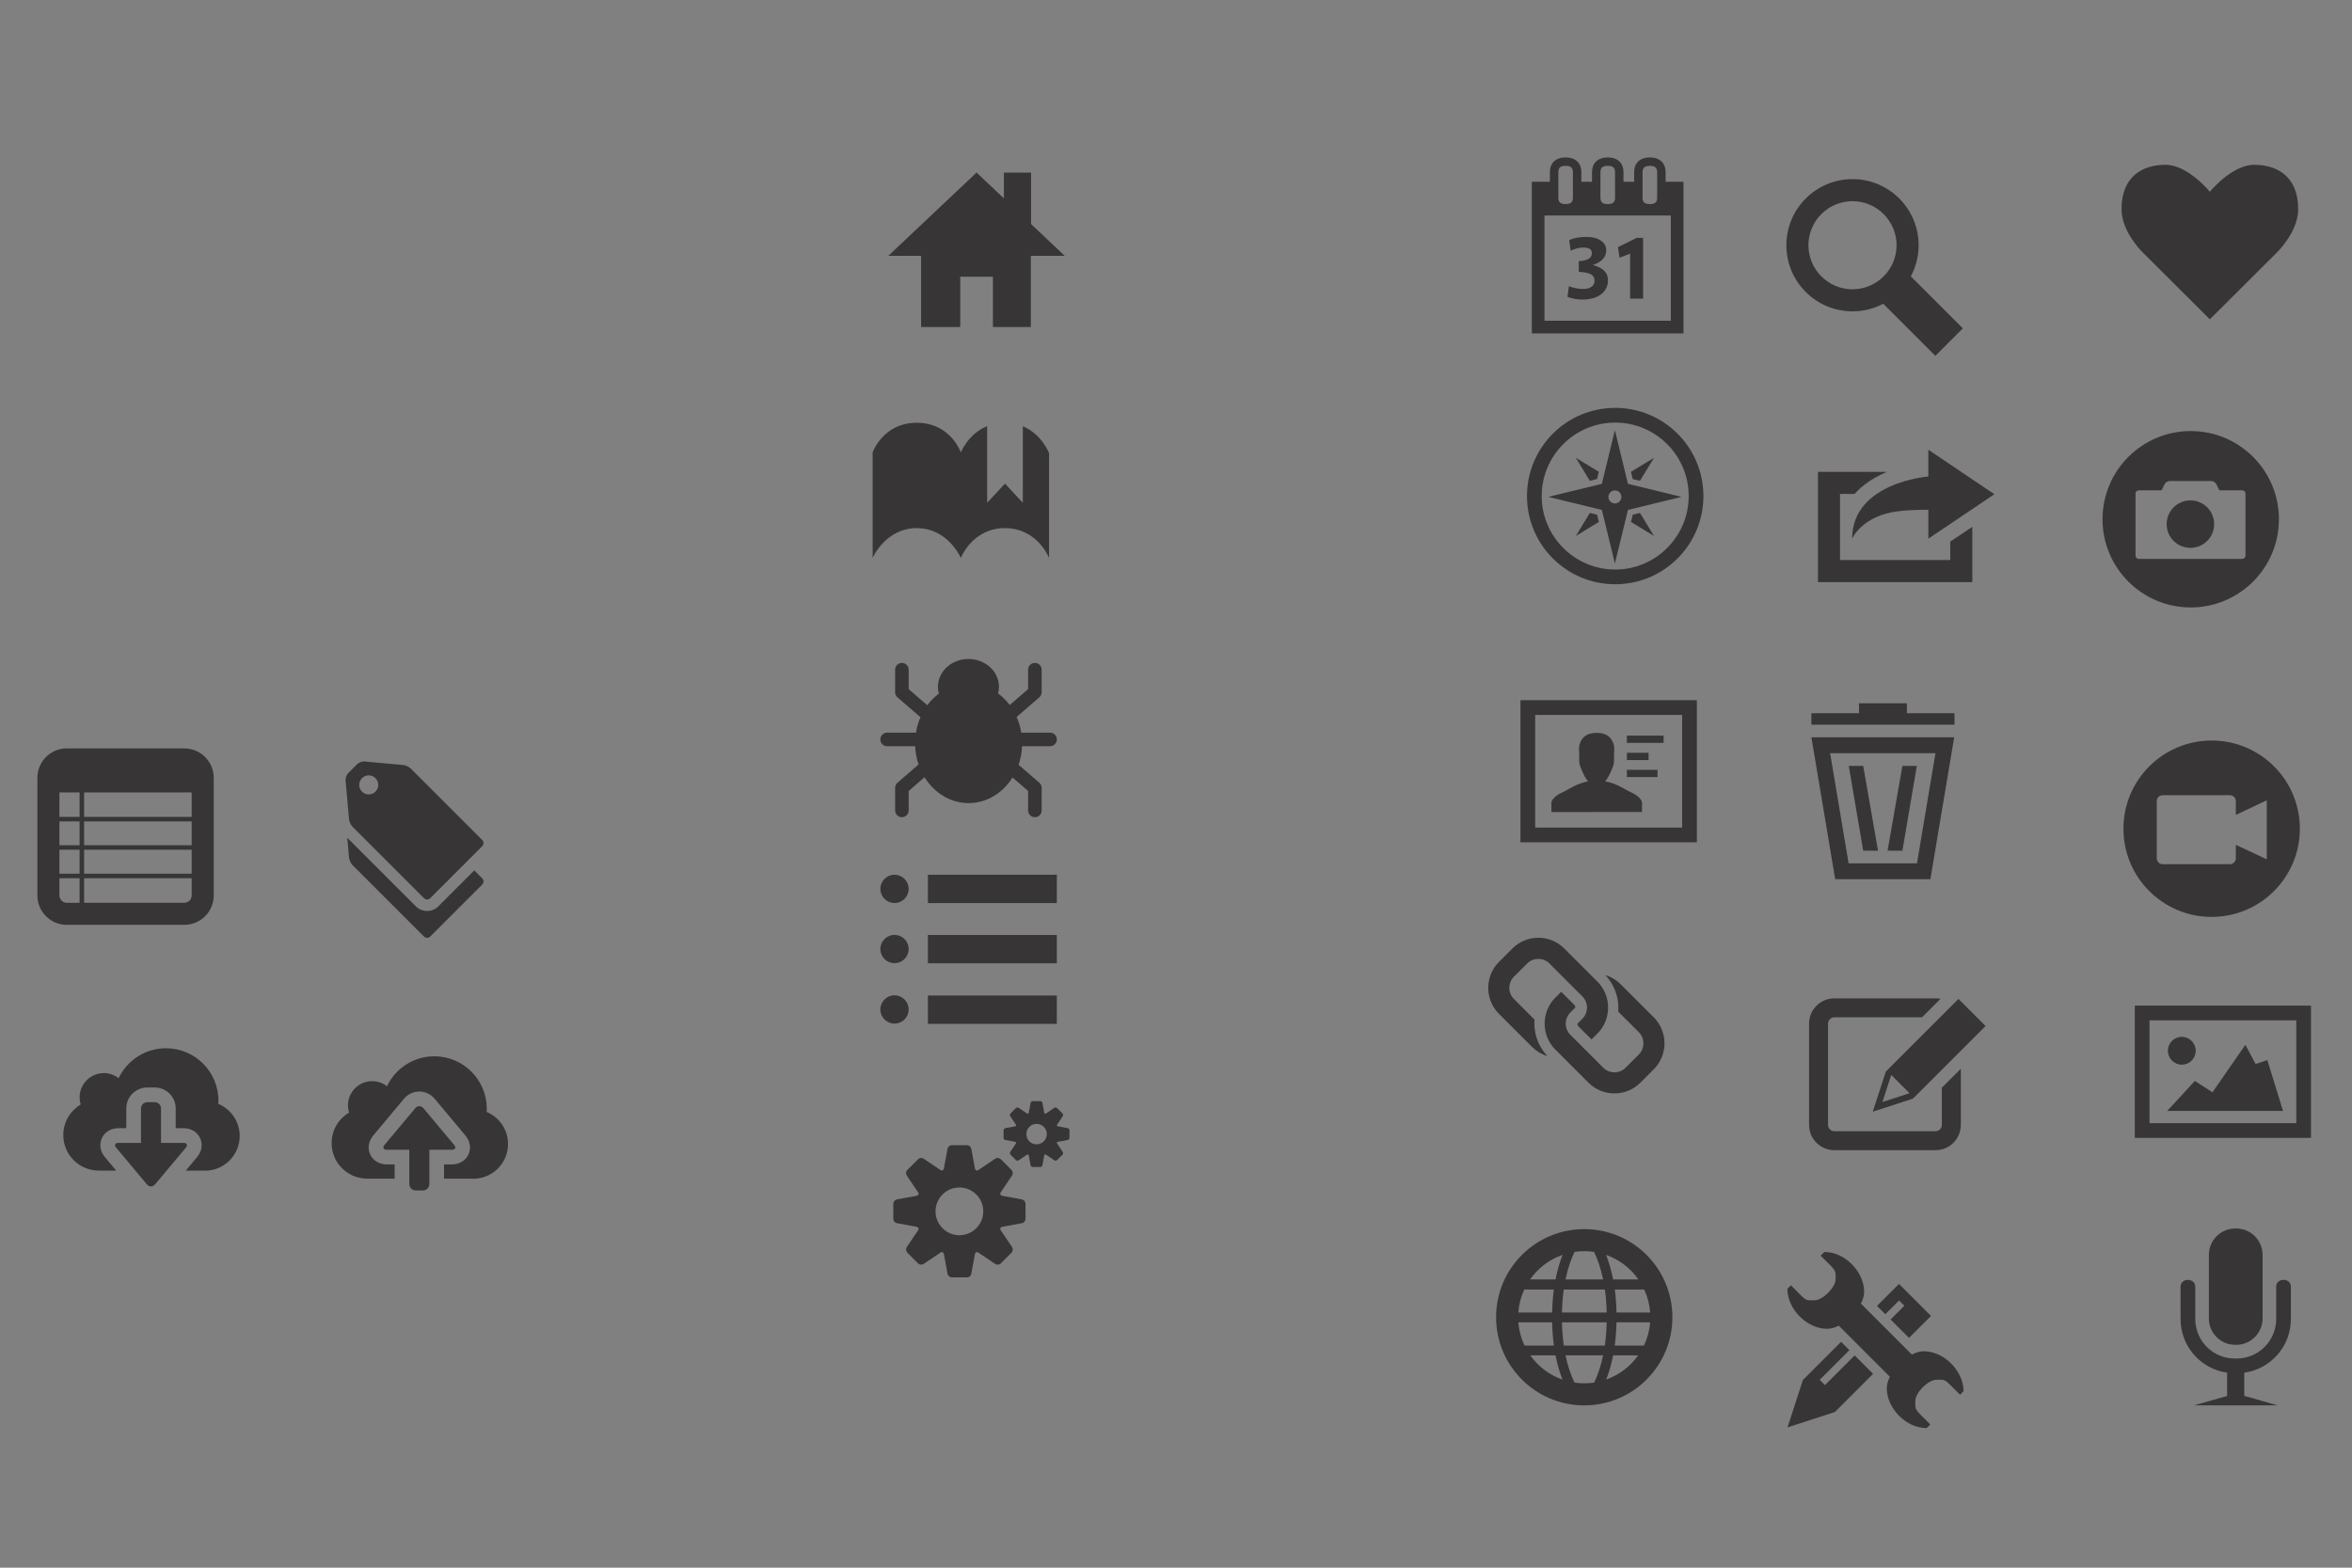<?xml version="1.0" encoding="UTF-8" standalone="no"?>
<!-- Created with Inkscape (http://www.inkscape.org/) -->

<svg
   xmlns:dc="http://purl.org/dc/elements/1.1/"
   xmlns:cc="http://creativecommons.org/ns#"
   xmlns:rdf="http://www.w3.org/1999/02/22-rdf-syntax-ns#"
   xmlns:svg="http://www.w3.org/2000/svg"
   xmlns="http://www.w3.org/2000/svg"
   xmlns:sodipodi="http://sodipodi.sourceforge.net/DTD/sodipodi-0.dtd"
   xmlns:inkscape="http://www.inkscape.org/namespaces/inkscape"
   id="svg2"
   version="1.1"
   inkscape:version="0.48.0 r9654"
   width="1200"
   height="800"
   xml:space="preserve"
   sodipodi:docname="nav-btns.svg"><rect width="100%" height="100%" fill="#808080" stroke="none"/><defs
     id="defs6"><clipPath
       clipPathUnits="userSpaceOnUse"
       id="clipPath664"><path
         d="m 0,2880 2880,0 L 2880,0 0,0 0,2880 z"
         id="path666"
         inkscape:connector-curvature="0" /></clipPath><clipPath
       clipPathUnits="userSpaceOnUse"
       id="clipPath820"><path
         d="m 0,2880 2880,0 L 2880,0 0,0 0,2880 z"
         id="path822"
         inkscape:connector-curvature="0" /></clipPath></defs><sodipodi:namedview
     pagecolor="#ffffff"
     bordercolor="#666666"
     borderopacity="1"
     objecttolerance="10"
     gridtolerance="10"
     guidetolerance="10"
     inkscape:pageopacity="0"
     inkscape:pageshadow="2"
     inkscape:window-width="1762"
     inkscape:window-height="1016"
     id="namedview4"
     showgrid="false"
     inkscape:zoom="1"
     inkscape:cx="546.15444"
     inkscape:cy="432.72727"
     inkscape:window-x="1695"
     inkscape:window-y="28"
     inkscape:window-maximized="0"
     inkscape:current-layer="g10" /><g
     id="g10"
     inkscape:groupmode="layer"
     inkscape:label="Pictos 1"
     transform="matrix(1.25,0,0,-1.25,0,800)"><g
       id="g3542"
       transform="translate(461.333,-1832)"><g
         transform="translate(334.69,2243.365)"
         id="g852"><path
           inkscape:connector-curvature="0"
           id="path854"
           style="fill:#373535;fill-opacity:1;fill-rule:nonzero;stroke:none"
           d="m 0,0 -45,0 0,26.993 5.938,0 c 3.086,3.417 7.146,6.301 12.122,8.523 0.375,0.168 0.748,0.321 1.122,0.477 L -54,35.993 -54,-9 9,-9 9,13.57 0,7.511 0,0 z" /></g><g
         transform="translate(352.704,2270.238)"
         id="g856"><path
           inkscape:connector-curvature="0"
           id="path858"
           style="fill:#373535;fill-opacity:1;fill-rule:nonzero;stroke:none"
           d="m 0,0 -26.962,18.147 0,-10.915 c 0,0 -31.092,-2.387 -31.092,-25.382 0,0 3.932,9.438 18.975,11.226 2.461,0.293 6.2,0.58 12.126,0.58 l 0,-11.803 L 0,0 z" /></g></g><g
       id="g3572"
       transform="translate(624,-1538.667)"><g
         transform="translate(114.134,2078.552)"
         id="g1230"><path
           inkscape:connector-curvature="0"
           id="path1232"
           style="fill:#373535;fill-opacity:1;fill-rule:nonzero;stroke:none"
           d="m 0,0 c 0,9.918 8.069,17.987 17.987,17.987 9.919,0 17.988,-8.069 17.988,-17.987 0,-9.918 -8.069,-17.987 -17.988,-17.987 C 8.069,-17.987 0,-9.918 0,0 m 63.017,-33.932 -21.223,21.22 c 2.028,3.789 3.181,8.115 3.181,12.712 0,14.905 -12.083,26.987 -26.988,26.987 C 3.083,26.987 -9,14.905 -9,0 c 0,-14.903 12.083,-26.987 26.987,-26.987 4.535,0 8.806,1.124 12.557,3.101 l 21.259,-21.261 11.214,11.215 z" /></g></g><g
       id="g1510"
       transform="translate(920.084,572.72)"><path
         d="m 0,0 c -9.179,0 -18.106,-11.012 -18.106,-11.012 0,0 -8.928,11.012 -18.107,11.012 -9.18,0 -17.941,-4.59 -17.941,-18.107 0,-9.596 9.012,-18.025 9.012,-18.025 l 27.036,-26.951 27.035,26.951 c 0,0 9.012,8.429 9.012,18.025 C 17.941,-4.59 9.18,0 0,0"
         style="fill:#373535;fill-opacity:1;fill-rule:nonzero;stroke:none"
         id="path1512"
         inkscape:connector-curvature="0" /></g><g
       id="g3536"
       transform="translate(-266.667,-266.667)"><g
         transform="translate(355.768,456.013)"
         id="g1530"><path
           inkscape:connector-curvature="0"
           id="path1532"
           style="fill:#373535;fill-opacity:1;fill-rule:nonzero;stroke:none"
           d="m 0,0 c 0.025,0.428 0.064,0.853 0.064,1.286 0,11.831 -9.589,21.422 -21.421,21.422 -8.532,0 -15.876,-4.999 -19.322,-12.217 -1.671,1.296 -3.763,2.075 -6.042,2.075 -5.457,0 -9.882,-4.424 -9.882,-9.881 0,-1.026 0.157,-2.015 0.447,-2.945 -4.254,-2.53 -7.115,-7.159 -7.115,-12.469 0,-7.938 6.375,-14.376 14.285,-14.499 l 0,-0.008 0.169,0 c 0.019,0 0.038,-0.003 0.057,-0.003 0.02,0 0.038,0.003 0.058,0.003 l 7.026,0 -4.588,5.479 c -1.964,2.348 -2.429,5.261 -1.246,7.793 1.183,2.531 3.716,4.043 6.777,4.043 l 3.173,0 0,8.036 c 0,4.737 3.854,8.589 8.591,8.589 l 2.996,0 c 4.738,0 8.591,-3.852 8.591,-8.589 l 0,-8.036 3.174,0 c 3.061,0 5.594,-1.512 6.776,-4.043 1.184,-2.532 0.718,-5.445 -1.248,-7.795 l -4.586,-5.477 7.047,0 c 0.258,-0.014 0.513,-0.039 0.775,-0.039 7.832,0 14.18,6.348 14.18,14.18 C 8.736,-7.191 5.129,-2.135 0,0" /></g><g
         transform="translate(341.56,440.092)"
         id="g1534"><path
           inkscape:connector-curvature="0"
           id="path1536"
           style="fill:#373535;fill-opacity:1;fill-rule:nonzero;stroke:none"
           d="m 0,0 -6.585,0 -2.589,0 0,14.036 c 0,1.424 -1.166,2.589 -2.591,2.589 l -2.996,0 c -1.425,0 -2.591,-1.165 -2.591,-2.589 l 0,-14.036 -2.588,0 -6.585,0 c -1.425,0 -1.842,-0.894 -0.928,-1.986 l 12.527,-14.963 c 0.458,-0.546 1.061,-0.82 1.663,-0.82 0.603,0 1.205,0.274 1.663,0.82 L 0.928,-1.986 C 1.842,-0.894 1.425,0 0,0" /></g></g><g
       id="g3530"
       transform="translate(-13.333,-269.333)"><g
         transform="translate(211.959,455.395)"
         id="g1538"><path
           inkscape:connector-curvature="0"
           id="path1540"
           style="fill:#373535;fill-opacity:1;fill-rule:nonzero;stroke:none"
           d="m 0,0 c 0.025,0.428 0.064,0.853 0.064,1.286 0,11.831 -9.589,21.422 -21.421,21.422 -8.532,0 -15.876,-4.999 -19.322,-12.217 -1.671,1.296 -3.763,2.075 -6.042,2.075 -5.457,0 -9.882,-4.424 -9.882,-9.881 0,-1.026 0.157,-2.015 0.447,-2.945 -4.254,-2.53 -7.115,-7.159 -7.115,-12.469 0,-7.938 6.375,-14.376 14.285,-14.499 l 0,-0.008 0.169,0 c 0.019,0 0.038,-0.003 0.057,-0.003 0.02,0 0.038,0.003 0.058,0.003 l 11.142,0 0,5.804 -3.173,0 c -3.061,0 -5.594,1.512 -6.777,4.043 -1.183,2.533 -0.718,5.446 1.248,7.795 L -33.734,5.37 c 1.58,1.886 3.862,2.967 6.263,2.967 2.402,0 4.684,-1.081 6.264,-2.968 L -8.678,-9.596 c 1.964,-2.347 2.43,-5.26 1.246,-7.793 -1.182,-2.531 -3.715,-4.043 -6.776,-4.043 l -3.174,0 0,-5.804 11.163,0 c 0.258,-0.014 0.513,-0.039 0.775,-0.039 7.832,0 14.18,6.348 14.18,14.18 C 8.736,-7.191 5.129,-2.135 0,0" /></g><g
         transform="translate(198.678,441.949)"
         id="g1542"><path
           inkscape:connector-curvature="0"
           id="path1544"
           style="fill:#373535;fill-opacity:1;fill-rule:nonzero;stroke:none"
           d="m 0,0 -12.527,14.963 c -0.457,0.547 -1.061,0.819 -1.663,0.819 -0.603,0 -1.206,-0.272 -1.664,-0.819 L -28.381,0 c -0.914,-1.093 -0.497,-1.986 0.928,-1.986 l 6.585,0 2.589,0 0,-14.036 c 0,-1.424 1.166,-2.589 2.591,-2.589 l 2.996,0 c 1.424,0 2.59,1.165 2.59,2.589 l 0,14.036 2.589,0 6.585,0 C 0.497,-1.986 0.914,-1.093 0,0" /></g></g><g
       id="g3601"
       transform="translate(-357.333,-520)"><g
         transform="translate(531.66,788.098)"
         id="g1696"><path
           inkscape:connector-curvature="0"
           id="path1698"
           style="fill:#373535;fill-opacity:1;fill-rule:nonzero;stroke:none"
           d="m 0,0 c -1.736,0 -3.365,0.674 -4.59,1.897 l -27.997,27.998 0.721,-8.106 c 0.086,-0.983 0.729,-2.357 1.427,-3.056 l 29.17,-29.171 c 0.698,-0.697 1.839,-0.697 2.538,0 l 21.228,21.23 c 0.697,0.698 0.697,1.84 0,2.537 L 19.259,16.567 4.586,1.895 C 3.361,0.672 1.732,0 0,0" /></g><g
         transform="translate(505.084,842.323)"
         id="g1700"><path
           inkscape:connector-curvature="0"
           id="path1702"
           style="fill:#373535;fill-opacity:1;fill-rule:nonzero;stroke:none"
           d="m 0,0 c 0.759,0.759 1.754,1.139 2.749,1.139 0.997,0 1.994,-0.381 2.755,-1.141 1.519,-1.52 1.517,-3.984 0,-5.501 -0.761,-0.762 -1.756,-1.142 -2.75,-1.142 -0.996,0 -1.992,0.381 -2.752,1.142 C -1.52,-3.983 -1.521,-1.521 0,0 M 19.902,3.932 C 19.205,4.63 17.831,5.274 16.847,5.363 L 1.069,6.801 C 0.993,6.808 0.913,6.812 0.832,6.812 c -0.957,0 -2.176,-0.474 -2.818,-1.119 l -3.601,-3.6 C -6.283,1.396 -6.784,0.02 -6.695,-0.961 l 1.405,-15.818 c 0.086,-0.983 0.729,-2.357 1.427,-3.056 l 29.171,-29.17 c 0.348,-0.349 0.807,-0.523 1.268,-0.523 0.459,0 0.919,0.174 1.269,0.523 l 21.228,21.229 c 0.698,0.698 0.698,1.84 0,2.538 L 19.902,3.932 z" /></g></g><g
       id="g3597"
       transform="translate(-1482.667,-514.667)"><g
         transform="translate(1557.903,786.108)"
         id="g1942"><path
           inkscape:connector-curvature="0"
           id="path1944"
           style="fill:#373535;fill-opacity:1;fill-rule:nonzero;stroke:none"
           d="m 0,0 -40.908,0 0,10.04 L 3,10.04 3,3 C 3,1.346 1.654,0 0,0 m -50.974,3 0,7.04 8.233,0 0,-10.04 -5.233,0 c -1.654,0 -3,1.346 -3,3 m 8.233,32.057 -8.233,0 0,9.997 8.233,0 0,-9.997 z m 1.833,-1.833 43.908,0 0,-9.73 -43.908,0 0,9.73 z m 0,-11.564 43.908,0 0,-9.787 -43.908,0 0,9.787 z m -10.066,11.564 8.233,0 0,-9.73 -8.233,0 0,9.73 z m 8.233,-21.351 -8.233,0 0,9.787 8.233,0 0,-9.787 z M 3,35.057 l -43.908,0 0,9.997 43.908,0 0,-9.997 z m -3,27.972 -47.974,0 c -6.628,0 -12,-5.372 -12,-12 l 0,-48.029 c 0,-6.627 5.372,-12 12,-12 L 0,-9 c 6.627,0 12,5.373 12,12 l 0,48.029 c 0,6.628 -5.373,12 -12,12" /></g></g><g
       id="g3548"
       transform="translate(98.667,-640)"><g
         transform="translate(683.775,927.548)"
         id="g1946"><path
           inkscape:connector-curvature="0"
           id="path1948"
           style="fill:#373535;fill-opacity:1;fill-rule:nonzero;stroke:none"
           d="m 0,0 -27.91,0 -7.544,44.979 42.999,0 L 0,0 z m -33.382,-6.466 38.854,0 9.714,57.912 -58.282,0 9.714,-57.912 z" /></g><g
         transform="translate(679.656,988.831)"
         id="g1950"><path
           inkscape:connector-curvature="0"
           id="path1952"
           style="fill:#373535;fill-opacity:1;fill-rule:nonzero;stroke:none"
           d="m 0,0 0,4.057 -19.549,0 0,-4.057 -19.428,0 0,-4.673 58.404,0 0,4.673 L 0,0 z" /></g><g
         transform="translate(667.876,932.701)"
         id="g1954"><path
           inkscape:connector-curvature="0"
           id="path1956"
           style="fill:#373535;fill-opacity:1;fill-rule:nonzero;stroke:none"
           d="M 0,0 -6.052,34.62 -11.933,34.612 -6.052,0 0,0 z" /></g><g
         transform="translate(683.704,967.313)"
         id="g1958"><path
           inkscape:connector-curvature="0"
           id="path1960"
           style="fill:#373535;fill-opacity:1;fill-rule:nonzero;stroke:none"
           d="m 0,0 -5.881,0.008 -6.051,-34.62 6.051,0 L 0,0 z" /></g></g><g
       id="g3642"
       transform="translate(101.333,-1645.333)"><g
         transform="translate(554.254,1722.132)"
         id="g2190"><path
           inkscape:connector-curvature="0"
           id="path2192"
           style="fill:#373535;fill-opacity:1;fill-rule:nonzero;stroke:none"
           d="m 0,0 c 1.08,2.744 2.068,6.029 2.823,9.88 l 10.237,0 C 9.858,5.365 5.31,1.875 0,0 m -12.949,-1.237 c -1.343,2.8 -2.676,6.455 -3.65,11.117 l 15.342,0 C -2.229,5.226 -3.556,1.569 -4.896,-1.229 c -1.325,-0.2 -2.68,-0.305 -4.06,-0.305 -1.357,0 -2.69,0.103 -3.993,0.297 m -18.023,11.117 10.299,0 c 0.758,-3.869 1.755,-7.154 2.841,-9.906 -5.344,1.867 -9.923,5.369 -13.14,9.906 m 13.176,41.048 c -1.1,-2.786 -2.113,-6.117 -2.88,-10.046 l -10.386,0 c 3.229,4.609 7.858,8.164 13.266,10.046 m 12.862,1.194 c 1.357,-2.83 2.707,-6.519 3.689,-11.24 l -15.358,0 c 0.982,4.722 2.332,8.418 3.689,11.248 1.292,0.191 2.613,0.293 3.958,0.293 1.367,0 2.71,-0.104 4.022,-0.301 m 18.083,-11.24 -10.324,0 C 2.061,44.8 1.052,48.122 -0.046,50.904 5.333,49.016 9.936,45.471 13.149,40.882 m -8.95,-17.503 13.737,0 C 17.679,20.003 16.803,16.797 15.413,13.88 l -11.929,0 c 0.393,2.881 0.643,6.046 0.715,9.499 m -22.25,0 18.249,0 C 0.121,19.892 -0.139,16.721 -0.547,13.88 l -16.754,0 c -0.408,2.843 -0.673,6.008 -0.75,9.499 m -17.797,0 13.797,0 c 0.072,-3.45 0.32,-6.619 0.711,-9.499 l -11.985,0 c -1.39,2.917 -2.266,6.123 -2.523,9.499 m 18.528,13.378 16.789,0 C -0.133,33.943 0.125,30.818 0.2,27.38 l -18.252,0 c 0.076,3.437 0.333,6.564 0.732,9.377 M -35.857,27.38 c 0.237,3.328 1.078,6.489 2.418,9.377 l 12.083,0 c -0.382,-2.85 -0.624,-5.977 -0.696,-9.377 l -13.805,0 z m 40.057,0 c -0.07,3.399 -0.311,6.528 -0.693,9.377 l 12.02,0 c 1.34,-2.888 2.181,-6.049 2.418,-9.377 L 4.2,27.38 z M -8.956,61.423 c -19.87,0 -35.979,-16.109 -35.979,-35.979 0,-19.87 16.109,-35.978 35.979,-35.978 19.87,0 35.978,16.108 35.978,35.978 0,19.87 -16.108,35.979 -35.978,35.979" /></g></g><g
       id="g3564"
       transform="translate(72,-1453.333)"><g
         transform="translate(684.999,1539.991)"
         id="g2202"><path
           inkscape:connector-curvature="0"
           id="path2204"
           style="fill:#373535;fill-opacity:1;fill-rule:nonzero;stroke:none"
           d="m 0,0 -12.123,-12.123 -2.154,2.153 12.124,12.123 -3.39,3.391 -15.562,-15.562 -0.006,0 0,-0.005 -0.002,0 0.002,-10e-4 -6.289,-19.352 19.353,6.286 0,-0.001 0.002,0.001 0.004,0.002 0,0.003 L 7.521,-7.522 0,0 z" /></g><g
         transform="translate(697.52,1556.818)"
         id="g2206"><path
           inkscape:connector-curvature="0"
           id="path2208"
           style="fill:#373535;fill-opacity:1;fill-rule:nonzero;stroke:none"
           d="M 0,0 5.611,5.611 7.764,3.46 2.152,-2.152 9.674,-9.675 18.643,-0.706 5.576,12.358 -3.391,3.391 0,0 z" /></g><g
         transform="translate(713.185,1541.687)"
         id="g2214"><path
           inkscape:connector-curvature="0"
           id="path2216"
           style="fill:#373535;fill-opacity:1;fill-rule:nonzero;stroke:none"
           d="m 0,0 c -1.549,0 -3.21,-0.507 -4.845,-1.347 l -20.797,20.798 c 0.833,1.633 1.332,3.277 1.331,4.783 0,8.273 -7.862,16.28 -16.126,16.281 -0.051,0 -0.102,-10e-4 -0.153,-10e-4 -0.032,0 -0.973,-0.953 -1.484,-1.465 6.668,-6.67 6.117,-5.586 6.117,-9.677 0,-3.319 -5.315,-8.559 -8.56,-8.559 -0.712,0 -1.264,-0.02 -1.725,-0.02 -2.256,0 -2.29,0.478 -7.949,6.139 -0.53,-0.53 -1.468,-1.455 -1.469,-1.487 0.101,-8.322 7.961,-16.279 16.281,-16.279 1.507,0 3.118,0.48 4.709,1.279 l 20.867,-20.867 c -0.793,-1.588 -1.265,-3.183 -1.265,-4.646 0,-8.274 7.863,-16.283 16.129,-16.283 0.05,0 0.099,0 0.15,10e-4 0.032,0 0.973,0.954 1.484,1.467 -6.668,6.668 -6.117,5.584 -6.117,9.676 0,3.318 5.316,8.56 8.559,8.56 0.711,0 1.263,0.019 1.723,0.019 2.257,0 2.292,-0.479 7.953,-6.138 0.529,0.528 1.466,1.453 1.468,1.485 C 16.18,-7.959 8.32,0 0,0" /></g></g><g
       id="g2222"
       transform="translate(420.753,535.55)"><path
         d="m 0,0 13.831,0 -13.736,12.978 0,20.997 -11.095,0 0,-10.516 L -22.16,34.003 -58.184,0 l 13.386,0 0,-29.05 15.982,0 0,20.534 13.344,0 0,-20.534 L 0,-29.05 0,0 z"
         style="fill:#373535;fill-opacity:1;fill-rule:nonzero;stroke:none"
         id="path2224"
         inkscape:connector-curvature="0" /></g><g
       id="g3513"
       transform="translate(66.667,-461.333)"><g
         transform="translate(356.428,634.169)"
         id="g2306"><path
           inkscape:connector-curvature="0"
           id="path2308"
           style="fill:#373535;fill-opacity:1;fill-rule:nonzero;stroke:none"
           d="M 0,0 C -2.306,0 -4.175,1.869 -4.175,4.175 -4.175,6.48 -2.306,8.349 0,8.349 2.306,8.349 4.175,6.48 4.175,4.175 4.175,1.869 2.306,0 0,0 M 12.71,6.599 8.692,7.338 C 8.303,7.41 8.165,7.737 8.386,8.066 l 2.304,3.416 c 0.222,0.329 0.174,0.827 -0.106,1.107 l -2.211,2.21 c -0.28,0.28 -0.778,0.328 -1.106,0.107 L 3.851,12.601 C 3.521,12.379 3.194,12.518 3.122,12.907 l -0.739,4.019 c -0.072,0.389 -0.455,0.708 -0.851,0.708 l -3.127,0 c -0.396,0 -0.779,-0.319 -0.851,-0.708 L -3.187,12.907 C -3.258,12.518 -3.585,12.38 -3.914,12.602 l -3.416,2.304 c -0.328,0.221 -0.826,0.173 -1.107,-0.107 l -2.21,-2.21 c -0.281,-0.281 -0.329,-0.779 -0.107,-1.107 L -8.45,8.066 C -8.228,7.737 -8.366,7.41 -8.755,7.338 l -4.018,-0.739 c -0.39,-0.073 -0.708,-0.455 -0.708,-0.852 l 0,-3.126 c 0,-0.396 0.318,-0.779 0.708,-0.851 l 4.018,-0.74 c 0.391,-0.072 0.527,-0.399 0.307,-0.727 l -2.306,-3.417 c -0.222,-0.329 -0.174,-0.826 0.107,-1.107 l 2.21,-2.211 c 0.281,-0.28 0.779,-0.329 1.107,-0.107 l 3.416,2.305 c 0.329,0.221 0.656,0.084 0.727,-0.305 l 0.741,-4.019 c 0.072,-0.389 0.455,-0.708 0.851,-0.708 l 3.127,0 c 0.396,0 0.779,0.319 0.851,0.708 l 0.739,4.019 c 0.072,0.389 0.399,0.526 0.729,0.305 l 3.416,-2.305 c 0.328,-0.222 0.826,-0.173 1.106,0.107 l 2.211,2.209 c 0.28,0.283 0.328,0.78 0.106,1.109 L 8.386,0.303 C 8.164,0.631 8.302,0.958 8.69,1.03 l 4.02,0.74 c 0.389,0.072 0.708,0.455 0.708,0.851 l 0,3.126 c 0,0.397 -0.319,0.779 -0.708,0.852" /></g><g
         transform="translate(324.928,597.055)"
         id="g2310"><path
           inkscape:connector-curvature="0"
           id="path2312"
           style="fill:#373535;fill-opacity:1;fill-rule:nonzero;stroke:none"
           d="m 0,0 c -5.384,0 -9.748,4.365 -9.748,9.749 0,5.383 4.364,9.747 9.748,9.747 5.384,0 9.748,-4.364 9.748,-9.747 C 9.748,4.365 5.384,0 0,0 m 25.56,14.612 -8.059,1.486 c -0.781,0.143 -1.058,0.799 -0.613,1.458 l 4.623,6.853 c 0.443,0.659 0.347,1.657 -0.215,2.22 l -4.434,4.434 c -0.562,0.562 -1.56,0.657 -2.219,0.212 L 7.79,26.652 C 7.13,26.208 6.474,26.485 6.329,27.267 L 4.847,35.326 C 4.702,36.107 3.935,36.747 3.14,36.747 l -6.272,0 c -0.795,0 -1.562,-0.64 -1.707,-1.421 l -1.483,-8.059 c -0.144,-0.781 -0.8,-1.058 -1.46,-0.614 l -6.852,4.622 c -0.659,0.445 -1.658,0.35 -2.22,-0.212 l -4.434,-4.435 c -0.563,-0.563 -0.658,-1.562 -0.214,-2.22 l 4.622,-6.852 c 0.444,-0.659 0.168,-1.315 -0.613,-1.458 l -8.059,-1.486 c -0.781,-0.143 -1.42,-0.911 -1.42,-1.706 l 0,-6.27 c 0,-0.795 0.639,-1.563 1.42,-1.706 l 8.061,-1.485 c 0.781,-0.144 1.056,-0.801 0.613,-1.459 l -4.624,-6.854 c -0.444,-0.659 -0.349,-1.657 0.214,-2.22 l 4.434,-4.433 c 0.562,-0.563 1.561,-0.659 2.22,-0.214 l 6.852,4.621 c 0.66,0.445 1.316,0.168 1.46,-0.613 l 1.483,-8.057 c 0.145,-0.781 0.912,-1.421 1.707,-1.421 l 6.272,0 c 0.795,0 1.562,0.64 1.707,1.421 l 1.482,8.058 c 0.145,0.782 0.801,1.058 1.461,0.613 l 6.853,-4.622 c 0.659,-0.445 1.657,-0.349 2.219,0.214 l 4.434,4.432 c 0.562,0.564 0.658,1.562 0.214,2.221 l -4.624,6.854 c -0.445,0.658 -0.168,1.315 0.613,1.459 L 25.56,4.93 c 0.781,0.143 1.419,0.911 1.419,1.706 l 0,6.27 c 0,0.795 -0.638,1.563 -1.419,1.706" /></g></g><g
       id="g3558"
       transform="translate(205.333,-1346.667)"><g
         transform="translate(587.259,1527.435)"
         id="g2338"><path
           inkscape:connector-curvature="0"
           id="path2340"
           style="fill:#373535;fill-opacity:1;fill-rule:nonzero;stroke:none"
           d="m 0,0 c 0,-1.424 -1.159,-2.582 -2.581,-2.582 l -41.289,0 c -1.423,0 -2.581,1.158 -2.581,2.582 l 0,41.336 c 0,1.424 1.158,2.581 2.581,2.581 l 35.778,0 7.542,7.543 c -0.657,0.132 -1.336,0.202 -2.031,0.202 l -41.289,0 c -5.703,0 -10.327,-4.623 -10.327,-10.326 l 0,-41.336 c 0,-5.705 4.624,-10.328 10.327,-10.328 l 41.289,0 c 5.704,0 10.328,4.623 10.328,10.328 l 0,22.924 L 0,15.179 0,0 z" /></g><g
         transform="translate(574.07,1540.366)"
         id="g2342"><path
           inkscape:connector-curvature="0"
           id="path2344"
           style="fill:#373535;fill-opacity:1;fill-rule:nonzero;stroke:none"
           d="M 0,0 -11.054,-3.589 -7.463,7.464 0,0 z m -9.688,8.834 0,-0.003 -10e-4,-0.004 10e-4,0 -5.32,-16.369 16.37,5.318 0.007,0.003 -10e-4,10e-4 29.661,29.66 -11.052,11.053 -29.66,-29.659 -0.005,0 z" /></g></g><g
       id="g3607"
       transform="translate(432,-1162.667)"><path
         inkscape:connector-curvature="0"
         id="path2374"
         style="fill:#373535;fill-opacity:1;fill-rule:nonzero;stroke:none"
         d="m 249.972,1671.717 -51.582,0 0,42.985 51.582,0 0,-42.985 z m -45.929,60.604 c 0,1.878 0.86,2.639 2.983,2.639 2.122,0 2.983,-0.761 2.983,-2.639 l 0,-10.336 c 0,-1.877 -0.861,-2.638 -2.983,-2.638 -2.123,0 -2.983,0.761 -2.983,2.638 l 0,10.336 z m 17.194,0 c 0,1.878 0.861,2.639 2.984,2.639 2.122,0 2.982,-0.761 2.982,-2.639 l 0,-10.336 c 0,-1.877 -0.86,-2.638 -2.982,-2.638 -2.123,0 -2.984,0.761 -2.984,2.638 l 0,10.336 z m 17.195,0 c 0,1.878 0.86,2.639 2.982,2.639 2.123,0 2.984,-0.761 2.984,-2.639 l 0,-10.336 c 0,-1.877 -0.861,-2.638 -2.984,-2.638 -2.122,0 -2.982,0.761 -2.982,2.638 l 0,10.336 z m 9.404,-3.864 0,3.864 c 0,3.805 -2.4,6.077 -6.422,6.077 -4.02,0 -6.422,-2.272 -6.422,-6.077 l 0,-3.864 -4.35,0 0,3.864 c 0,3.805 -2.401,6.077 -6.421,6.077 -4.022,0 -6.422,-2.272 -6.422,-6.077 l 0,-3.864 -4.351,0 0,3.864 c 0,3.805 -2.4,6.077 -6.422,6.077 -4.02,0 -6.421,-2.272 -6.421,-6.077 l 0,-3.864 -7.374,0 0,-61.899 61.899,0 0,61.899 -7.294,0 z" /><g
         transform="translate(224.326,1688.26)"
         id="g2376"><path
           inkscape:connector-curvature="0"
           id="path2378"
           style="fill:#373535;fill-opacity:1;fill-rule:nonzero;stroke:none"
           d="m 0,0 c 0,3.279 -2.211,5.094 -6.078,6.2 l 0,0.079 c 3.474,1.184 5.367,3.08 5.367,6.04 0,3.001 -2.961,5.37 -8.053,5.37 -2.408,0 -4.935,-0.315 -7.067,-1.303 l 0.591,-4.342 c 1.62,0.79 3.357,1.302 5.135,1.302 2.762,0 3.512,-0.948 3.512,-2.367 0,-2.055 -1.974,-2.963 -5.33,-3.199 l 0,-4.343 c 4.857,-0.277 6.436,-1.303 6.436,-3.791 0,-1.816 -1.738,-3.198 -4.421,-3.198 -2.213,0 -3.949,0.316 -6.041,1.107 l -0.593,-4.344 c 1.697,-0.672 3.947,-1.106 6.081,-1.106 C -4.579,-7.895 0,-5.17 0,0" /></g><g
         transform="translate(233.362,1699.119)"
         id="g2380"><path
           inkscape:connector-curvature="0"
           id="path2382"
           style="fill:#373535;fill-opacity:1;fill-rule:nonzero;stroke:none"
           d="m 0,0 0,-18.358 5.291,0 0,24.793 -2.645,0 L -4.936,2.686 -4.344,-1.657 0,0 z" /></g></g><g
       id="g3584"
       transform="translate(-194.667,-322.667)"><path
         inkscape:connector-curvature="0"
         id="path2612"
         style="fill:#373535;fill-opacity:1;fill-rule:nonzero;stroke:none"
         d="m 1131.93,504.138 -59.917,0 0,41.989 59.917,0 0,-41.989 z m -65.917,-6 71.917,0 0,53.989 -71.917,0 0,-53.989 z" /><g
         transform="translate(1079.245,509.125)"
         id="g2614"><path
           inkscape:connector-curvature="0"
           id="path2616"
           style="fill:#373535;fill-opacity:1;fill-rule:nonzero;stroke:none"
           d="M 0,0 47.259,0 40.862,20.769 36.064,19.171 31.907,27.01 18.473,7.616 11.276,12.253 0,0 z" /></g><g
         transform="translate(1085.201,528.022)"
         id="g2618"><path
           inkscape:connector-curvature="0"
           id="path2620"
           style="fill:#373535;fill-opacity:1;fill-rule:nonzero;stroke:none"
           d="m 0,0 c 3.135,0 5.677,2.541 5.677,5.676 0,3.137 -2.542,5.678 -5.677,5.678 -3.136,0 -5.678,-2.541 -5.678,-5.678 C -5.678,2.541 -3.136,0 0,0" /></g></g><g
       id="g3614"
       transform="translate(480,-146.667)"><g
         transform="translate(179.263,554.153)"
         id="g2672"><path
           inkscape:connector-curvature="0"
           id="path2674"
           style="fill:#373535;fill-opacity:1;fill-rule:nonzero;stroke:none"
           d="M 0,0 C -16.542,0 -30,13.458 -30,30 -30,46.542 -16.542,60 0,60 16.542,60 30,46.542 30,30 30,13.458 16.542,0 0,0 M 0,66 C -19.882,66 -36,49.883 -36,30 -36,10.117 -19.882,-6 0,-6 19.882,-6 36,10.117 36,30 36,49.883 19.882,66 0,66" /></g><g
         transform="translate(168.911,577.258)"
         id="g2676"><path
           inkscape:connector-curvature="0"
           id="path2678"
           style="fill:#373535;fill-opacity:1;fill-rule:nonzero;stroke:none"
           d="m 0,0 -5.711,-9.387 9.38,5.712 -0.72,2.957 L 0,0 z" /></g><g
         transform="translate(171.86,591.101)"
         id="g2680"><path
           inkscape:connector-curvature="0"
           id="path2682"
           style="fill:#373535;fill-opacity:1;fill-rule:nonzero;stroke:none"
           d="M 0,0 0.719,2.953 -8.66,8.663 -2.95,-0.719 0,0 z" /></g><g
         transform="translate(186.428,576.54)"
         id="g2684"><path
           inkscape:connector-curvature="0"
           id="path2686"
           style="fill:#373535;fill-opacity:1;fill-rule:nonzero;stroke:none"
           d="M 0,0 -0.719,-2.955 8.661,-8.664 2.949,0.718 0,0 z" /></g><g
         transform="translate(189.377,590.381)"
         id="g2688"><path
           inkscape:connector-curvature="0"
           id="path2690"
           style="fill:#373535;fill-opacity:1;fill-rule:nonzero;stroke:none"
           d="M 0,0 5.716,9.383 -3.675,3.671 -2.958,0.72 0,0 z" /></g><g
         transform="translate(179.143,581.15)"
         id="g2692"><path
           inkscape:connector-curvature="0"
           id="path2694"
           style="fill:#373535;fill-opacity:1;fill-rule:nonzero;stroke:none"
           d="m 0,0 c -1.466,0 -2.655,1.189 -2.655,2.654 0,1.467 1.189,2.659 2.655,2.659 1.467,0 2.656,-1.192 2.656,-2.659 C 2.656,1.189 1.467,0 0,0 M 5.317,7.992 0.006,29.881 -5.325,7.992 -27.203,2.67 -5.325,-2.651 0.006,-24.539 5.328,-2.651 27.205,2.67 5.317,7.992 z" /></g></g><g
       id="g3519"
       transform="translate(69.333,-464)"><path
         inkscape:connector-curvature="0"
         id="path2700"
         style="fill:#373535;fill-opacity:1;fill-rule:nonzero;stroke:none"
         d="m 309.412,735.325 52.616,0 0,11.563 -52.616,0 0,-11.563 z" /><path
         inkscape:connector-curvature="0"
         id="path2702"
         style="fill:#373535;fill-opacity:1;fill-rule:nonzero;stroke:none"
         d="m 309.412,710.736 52.616,0 0,11.563 -52.616,0 0,-11.563 z" /><path
         inkscape:connector-curvature="0"
         id="path2704"
         style="fill:#373535;fill-opacity:1;fill-rule:nonzero;stroke:none"
         d="m 309.412,686.017 52.616,0 0,11.563 -52.616,0 0,-11.563 z" /><g
         transform="translate(295.775,746.887)"
         id="g2706"><path
           inkscape:connector-curvature="0"
           id="path2708"
           style="fill:#373535;fill-opacity:1;fill-rule:nonzero;stroke:none"
           d="m 0,0 c -3.188,0 -5.771,-2.584 -5.771,-5.771 0,-3.187 2.583,-5.772 5.771,-5.772 3.188,0 5.771,2.585 5.771,5.772 C 5.771,-2.584 3.188,0 0,0" /></g><g
         transform="translate(295.775,722.33)"
         id="g2710"><path
           inkscape:connector-curvature="0"
           id="path2712"
           style="fill:#373535;fill-opacity:1;fill-rule:nonzero;stroke:none"
           d="m 0,0 c -3.188,0 -5.771,-2.584 -5.771,-5.771 0,-3.187 2.583,-5.771 5.771,-5.771 3.188,0 5.771,2.584 5.771,5.771 C 5.771,-2.584 3.188,0 0,0" /></g><g
         transform="translate(295.775,697.664)"
         id="g2714"><path
           inkscape:connector-curvature="0"
           id="path2716"
           style="fill:#373535;fill-opacity:1;fill-rule:nonzero;stroke:none"
           d="m 0,0 c -3.188,0 -5.771,-2.584 -5.771,-5.771 0,-3.187 2.583,-5.771 5.771,-5.771 3.188,0 5.771,2.584 5.771,5.771 C 5.771,-2.584 3.188,0 0,0" /></g></g><g
       id="g3636"
       transform="translate(72,-949.333)"><g
         transform="translate(605.629,1170.47)"
         id="g2884"><path
           inkscape:connector-curvature="0"
           id="path2886"
           style="fill:#373535;fill-opacity:1;fill-rule:nonzero;stroke:none"
           d="m 0,0 c -0.021,0.035 -0.043,0.069 -0.063,0.105 -0.689,1.267 -1.542,2.414 -2.535,3.407 l -13.554,13.552 c -0.055,0.057 -0.108,0.104 -0.155,0.146 -1.726,1.675 -3.826,2.903 -6.109,3.581 2.631,-2.754 4.373,-6.194 5.049,-9.979 0.201,-1.135 0.304,-2.295 0.304,-3.45 0,-0.46 -0.019,-0.945 -0.06,-1.48 l 8.447,-8.449 c 0.735,-0.735 1.28,-1.661 1.572,-2.677 0.17,-0.584 0.254,-1.192 0.254,-1.807 0,-0.681 -0.103,-1.353 -0.308,-1.999 -0.311,-0.971 -0.821,-1.817 -1.518,-2.513 l -5.508,-5.508 c -1.179,-1.18 -2.777,-1.83 -4.498,-1.83 -1.72,0 -3.318,0.65 -4.498,1.83 l -5.25,5.25 -3.398,3.398 -4.904,4.904 c -0.489,0.489 -0.893,1.065 -1.202,1.715 -0.408,0.856 -0.623,1.819 -0.623,2.782 0,0.65 0.096,1.293 0.284,1.91 0.017,0.054 0.037,0.109 0.058,0.164 l 0.033,0.09 c 0.08,0.226 0.155,0.41 0.233,0.578 0.045,0.097 0.094,0.193 0.144,0.289 0.092,0.174 0.196,0.345 0.317,0.529 l 0.05,0.076 c 0.038,0.055 0.073,0.112 0.112,0.164 0.201,0.274 0.394,0.502 0.594,0.7 l 2.099,2.099 c -0.023,0.25 -0.08,0.473 -0.172,0.662 -0.088,0.186 -0.195,0.344 -0.322,0.471 l -4.904,4.904 -0.362,0.362 -2.418,-2.42 c -0.234,-0.235 -0.468,-0.487 -0.716,-0.774 -0.037,-0.041 -0.073,-0.086 -0.108,-0.129 l -0.078,-0.095 c -0.166,-0.198 -0.324,-0.397 -0.476,-0.6 -0.053,-0.068 -0.102,-0.139 -0.153,-0.207 L -44.371,9.71 c -0.15,-0.211 -0.295,-0.424 -0.434,-0.641 L -44.842,9.013 C -44.875,8.962 -44.908,8.909 -44.941,8.858 -45.104,8.593 -45.26,8.323 -45.4,8.06 l -0.022,-0.039 -0.019,-0.038 c -0.493,-0.935 -0.887,-1.931 -1.172,-2.964 -0.102,-0.368 -0.182,-0.707 -0.248,-1.036 -0.202,-1.002 -0.303,-2.013 -0.303,-3.019 0,-0.885 0.08,-1.774 0.232,-2.637 0.539,-3.027 1.965,-5.767 4.119,-7.924 l 2.825,-2.824 4.125,-4.123 6.605,-6.605 c 5.832,-5.832 15.32,-5.832 21.153,0 l 5.507,5.507 c 1.885,1.886 3.231,4.269 3.891,6.894 0.312,1.248 0.473,2.487 0.473,3.683 0,2.363 -0.569,4.723 -1.641,6.826 C 0.113,-0.215 0.1,-0.189 0.09,-0.163 0.08,-0.144 0.072,-0.123 0.061,-0.104 0.043,-0.066 0.021,-0.034 0,0" /></g><g
         transform="translate(580.015,1188.569)"
         id="g2888"><path
           inkscape:connector-curvature="0"
           id="path2890"
           style="fill:#373535;fill-opacity:1;fill-rule:nonzero;stroke:none"
           d="m 0,0 -2.824,2.824 -4.123,4.123 -6.606,6.608 c -5.832,5.83 -15.32,5.83 -21.152,-0.002 l -5.508,-5.508 c -1.887,-1.885 -3.23,-4.27 -3.891,-6.893 -0.312,-1.248 -0.472,-2.486 -0.472,-3.683 0,-2.364 0.568,-4.723 1.64,-6.826 0.014,-0.024 0.026,-0.051 0.036,-0.077 0.009,-0.019 0.017,-0.041 0.029,-0.06 0.017,-0.033 0.037,-0.067 0.058,-0.102 0.022,-0.035 0.043,-0.07 0.063,-0.107 0.691,-1.268 1.545,-2.412 2.537,-3.404 L -26.66,-26.66 c 0.056,-0.059 0.107,-0.106 0.156,-0.147 1.727,-1.673 3.824,-2.902 6.108,-3.58 -2.629,2.754 -4.372,6.194 -5.045,9.979 -0.204,1.131 -0.307,2.293 -0.307,3.449 0,0.457 0.019,0.941 0.06,1.48 l -8.447,8.45 c -0.734,0.734 -1.279,1.66 -1.572,2.677 -0.17,0.584 -0.256,1.19 -0.256,1.805 0,0.682 0.106,1.356 0.311,2 0.31,0.973 0.82,1.818 1.517,2.514 l 5.508,5.508 c 2.439,2.439 6.559,2.439 8.996,0 l 5.25,-5.25 3.399,-3.399 4.904,-4.904 c 0.488,-0.488 0.892,-1.065 1.201,-1.715 0.406,-0.855 0.623,-1.816 0.623,-2.781 0,-0.651 -0.096,-1.293 -0.283,-1.91 -0.018,-0.057 -0.037,-0.112 -0.059,-0.168 l -0.033,-0.086 c -0.08,-0.227 -0.154,-0.41 -0.232,-0.578 -0.045,-0.098 -0.096,-0.194 -0.147,-0.289 -0.092,-0.176 -0.197,-0.354 -0.314,-0.53 l -0.047,-0.07 c -0.037,-0.059 -0.074,-0.115 -0.115,-0.17 -0.202,-0.273 -0.395,-0.502 -0.592,-0.699 l -2.102,-2.1 c 0.024,-0.25 0.08,-0.472 0.172,-0.664 0.088,-0.185 0.195,-0.344 0.322,-0.469 l 4.905,-4.904 0.361,-0.361 2.418,2.42 c 0.23,0.23 0.465,0.484 0.719,0.773 0.037,0.043 0.074,0.088 0.109,0.133 l 0.074,0.09 c 0.166,0.199 0.325,0.398 0.477,0.602 0.062,0.081 0.121,0.163 0.18,0.247 0.154,0.211 0.296,0.424 0.437,0.641 l 0.045,0.071 0.088,0.141 c 0.164,0.264 0.318,0.532 0.461,0.799 l 0.019,0.036 0.022,0.04 c 0.492,0.933 0.887,1.93 1.174,2.964 0.097,0.356 0.177,0.697 0.246,1.037 0.201,1 0.303,2.012 0.303,3.017 0,0.887 -0.081,1.775 -0.233,2.638 C 3.58,-4.896 2.156,-2.156 0,0" /></g></g><g
       id="g3576"
       transform="translate(74.667,362.667)"><g
         transform="translate(342.815,72.058)"
         id="g2896"><path
           inkscape:connector-curvature="0"
           id="path2898"
           style="fill:#373535;fill-opacity:1;fill-rule:nonzero;stroke:none"
           d="M 0,0 -0.003,0 0,0.003 0,0 z m -14.561,0 0,0.002 L -14.559,0 -14.561,0 z M 0,31.252 0,0.006 l -7.281,7.822 -7.28,-7.821 0,31.301 c -7.813,-3.166 -10.742,-10.739 -10.742,-10.739 0,0 -4.136,12.109 -17.984,12.109 -13.848,0 -18.016,-12.109 -18.016,-12.109 l 0,-43.058 c 0,0 5.233,12.162 18.016,12.162 12.783,0 17.984,-12.178 17.984,-12.178 0,0 4.673,12.178 17.989,12.178 13.315,0 18.011,-12.162 18.011,-12.162 l 0,42.792 c 0,0 -2.926,7.696 -10.697,10.949" /></g><g
         transform="translate(342.815,72.058)"
         id="g2900"><path
           inkscape:connector-curvature="0"
           id="path2902"
           style="fill:#ffffff;fill-opacity:1;fill-rule:nonzero;stroke:none"
           d="M 0,0 0,0.003 -0.003,0 0,0 z" /></g><g
         transform="translate(314.921,72.058)"
         id="g2904"><path
           inkscape:connector-curvature="0"
           id="path2906"
           style="fill:#ffffff;fill-opacity:1;fill-rule:nonzero;stroke:none"
           d="M 0,0 0.002,0 0,0.002 0,0 z" /></g></g><g
       id="g3591"
       transform="translate(-480,-146.667)"><g
         transform="translate(1415.055,248.165)"
         id="g3036"><path
           inkscape:connector-curvature="0"
           id="path3038"
           style="fill:#373535;fill-opacity:1;fill-rule:nonzero;stroke:none"
           d="m 0,0 0,13.188 c 0,3.74 -6,3.774 -6,0 L -6,0 c 0,-8.881 -7.225,-16.106 -16.104,-16.106 -0.099,0 -0.21,-10e-4 -0.32,-0.004 l -0.068,0.003 -0.105,-0.004 c -0.102,0.004 -0.208,0.005 -0.324,0.005 -8.881,0 -16.106,7.225 -16.106,16.106 l 0,13.188 c 0,3.705 -6,3.774 -6,0 10e-4,-1.795 0,-13.188 0,-13.188 0,-11.15 8.256,-20.368 18.99,-21.883 l 0,-9.517 -13.468,-3.811 34.027,0 -13.557,3.861 0,9.461 C -8.279,-20.395 0,-11.164 0,0" /></g><g
         transform="translate(1392.343,237.649)"
         id="g3040"><path
           inkscape:connector-curvature="0"
           id="path3042"
           style="fill:#373535;fill-opacity:1;fill-rule:nonzero;stroke:none"
           d="M 0,0 C 0.073,0 0.127,-0.004 0.2,-0.002 0.261,-0.004 0.336,0 0.398,0 6.342,0 11.159,4.82 11.159,10.763 l 0,25.967 c 0,5.943 -4.818,10.763 -10.763,10.763 -0.073,0 -0.126,0.005 -0.2,10e-4 -0.06,0.002 -0.135,-0.003 -0.198,-0.003 -5.943,0 -10.761,-4.818 -10.761,-10.762 l 0,-25.966 C -10.763,4.818 -5.944,0 0,0" /></g></g><g
       id="g3628"
       transform="translate(130.667,-200)"><path
         inkscape:connector-curvature="0"
         id="path3148"
         style="fill:#373535;fill-opacity:1;fill-rule:nonzero;stroke:none"
         d="m 555.931,502.137 -60.001,0 0,46.002 60.001,0 0,-46.002 z m -66.001,-5.999 72,0 0,58 -72,0 0,-58 z" /><g
         transform="translate(539.554,512.297)"
         id="g3150"><path
           inkscape:connector-curvature="0"
           id="path3152"
           style="fill:#373535;fill-opacity:1;fill-rule:nonzero;stroke:none"
           d="m 0,0 c 0,0 -0.022,2.255 -4.634,4.306 -2.235,0.988 -5.547,3.547 -10.458,4.425 1.257,1.345 2.209,3.446 3.184,5.935 0.566,1.442 0.466,2.672 0.466,4.425 0,1.293 0.249,3.366 -0.075,4.506 -1.081,3.855 -3.82,4.916 -7.023,4.916 -3.208,0 -5.946,-1.069 -7.027,-4.924 -0.315,-1.143 -0.073,-3.211 -0.073,-4.498 0,-1.756 -0.094,-2.992 0.473,-4.436 0.983,-2.502 1.922,-4.599 3.17,-5.94 C -26.865,7.825 -30.154,5.284 -32.374,4.297 -36.967,2.246 -36.992,0 -36.992,0 l 0,-3.807 L 0,-3.8 0,0 z" /></g><path
         inkscape:connector-curvature="0"
         id="path3154"
         style="fill:#373535;fill-opacity:1;fill-rule:nonzero;stroke:none"
         d="m 548.347,539.686 -14.974,0 0,-2.961 14.974,0 0,2.961 z" /><path
         inkscape:connector-curvature="0"
         id="path3156"
         style="fill:#373535;fill-opacity:1;fill-rule:nonzero;stroke:none"
         d="m 542.215,532.675 -8.842,0 0,-2.961 8.842,0 0,2.961 z" /><path
         inkscape:connector-curvature="0"
         id="path3158"
         style="fill:#373535;fill-opacity:1;fill-rule:nonzero;stroke:none"
         d="m 545.87,525.727 -12.497,0 0,-2.961 12.497,0 0,2.961 z" /></g><g
       id="g3384"
       transform="translate(925.219,289.18)"><path
         d="m 0,0 -12.632,5.921 -10e-4,0.076 0,-5.556 c 0,-1.328 -1.087,-2.416 -2.416,-2.416 l -27.448,0 c -1.328,0 -2.416,1.088 -2.416,2.416 l 0,23.326 c 0,1.328 1.088,2.415 2.416,2.415 l 27.448,0 c 1.329,0 2.416,-1.087 2.416,-2.415 l 0,-5.627 L 0,24.114 0,0 z m -22.506,48.503 c -19.882,0 -36,-16.117 -36,-36 0,-19.883 16.118,-36 36,-36 19.882,0 36,16.117 36,36 0,19.883 -16.118,36 -36,36"
         style="fill:#373535;fill-opacity:1;fill-rule:nonzero;stroke:none"
         id="path3386"
         inkscape:connector-curvature="0" /></g><g
       id="g3388"
       transform="translate(916.53,413.167)"><path
         d="m 0,0 c 0,-0.734 -0.601,-1.335 -1.334,-1.335 l -42.222,0 c -0.734,0 -1.335,0.601 -1.335,1.335 l 0,25.336 c 0,0.734 0.601,1.334 1.335,1.334 l 9.313,0 c 0.008,0.015 0.01,0.027 0.015,0.041 l 1.277,2.549 c 0.33,0.656 1.199,1.194 1.932,1.194 l 17.127,0 c 0.735,0 1.604,-0.538 1.932,-1.194 l 1.277,-2.549 c 0.006,-0.014 0.009,-0.026 0.016,-0.041 l 9.333,0 C -0.601,26.67 0,26.07 0,25.336 L 0,0 z m -22.358,50.853 c -19.882,0 -36,-16.118 -36,-36 0,-19.883 16.118,-36 36,-36 19.881,0 36,16.117 36,36 0,19.882 -16.119,36 -36,36"
         style="fill:#373535;fill-opacity:1;fill-rule:nonzero;stroke:none"
         id="path3390"
         inkscape:connector-curvature="0" /></g><g
       id="g3392"
       transform="translate(894.046,435.715)"><path
         d="m 0,0 c -5.352,0 -9.689,-4.338 -9.689,-9.688 0,-5.352 4.337,-9.69 9.689,-9.69 5.351,0 9.689,4.338 9.689,9.69 C 9.689,-4.338 5.351,0 0,0"
         style="fill:#373535;fill-opacity:1;fill-rule:nonzero;stroke:none"
         id="path3394"
         inkscape:connector-curvature="0" /></g><g
       id="g3510"
       transform="translate(428.601,340.897)"><path
         d="m 0,0 -11.761,0 c -0.364,2.262 -1.005,4.416 -1.885,6.415 l 9.252,7.997 c 0.607,0.522 0.959,1.291 0.959,2.091 l 0,9.215 c 0,1.527 -1.239,2.764 -2.763,2.764 -1.528,0 -2.765,-1.237 -2.765,-2.764 l -0.002,-7.949 -7.511,-6.492 c -1.366,1.827 -2.967,3.428 -4.751,4.745 0.232,0.866 0.368,1.766 0.368,2.697 0,6.27 -5.575,11.354 -12.455,11.354 -6.878,0 -12.454,-5.084 -12.454,-11.354 0,-0.959 0.146,-1.886 0.391,-2.776 -1.771,-1.325 -3.362,-2.929 -4.716,-4.761 l -7.621,6.585 0,7.949 c 0,1.53 -1.239,2.765 -2.765,2.765 -1.527,0 -2.763,-1.235 -2.763,-2.765 l -0.002,-9.215 c 0,-0.799 0.351,-1.563 0.959,-2.091 L -52.9,6.3 C -53.755,4.334 -54.377,2.219 -54.733,0 L -66.51,0 c -1.528,0 -2.763,-1.235 -2.763,-2.764 0,-1.525 1.235,-2.763 2.763,-2.763 l 11.45,0 c 0.112,-2.619 0.595,-5.128 1.388,-7.467 l -8.615,-7.445 c -0.606,-0.524 -0.956,-1.291 -0.956,-2.092 l 0,-9.214 c 0,-1.526 1.237,-2.767 2.764,-2.767 1.528,0 2.765,1.241 2.765,2.767 l 0,7.951 6.484,5.603 c 3.939,-6.379 10.523,-10.562 17.983,-10.562 7.419,0 13.971,4.139 17.918,10.459 l 6.364,-5.5 0,-7.951 c 0,-1.526 1.238,-2.767 2.767,-2.767 1.525,0 2.764,1.241 2.764,2.767 l -0.002,9.214 c 0,0.801 -0.351,1.568 -0.956,2.092 l -8.473,7.323 c 0.817,2.374 1.317,4.924 1.43,7.589 l 11.435,0 c 1.528,0 2.764,1.238 2.764,2.763 C 2.764,-1.235 1.528,0 0,0"
         style="fill:#373535;fill-opacity:1;fill-rule:nonzero;stroke:none"
         id="path3512"
         inkscape:connector-curvature="0" /></g></g></svg>